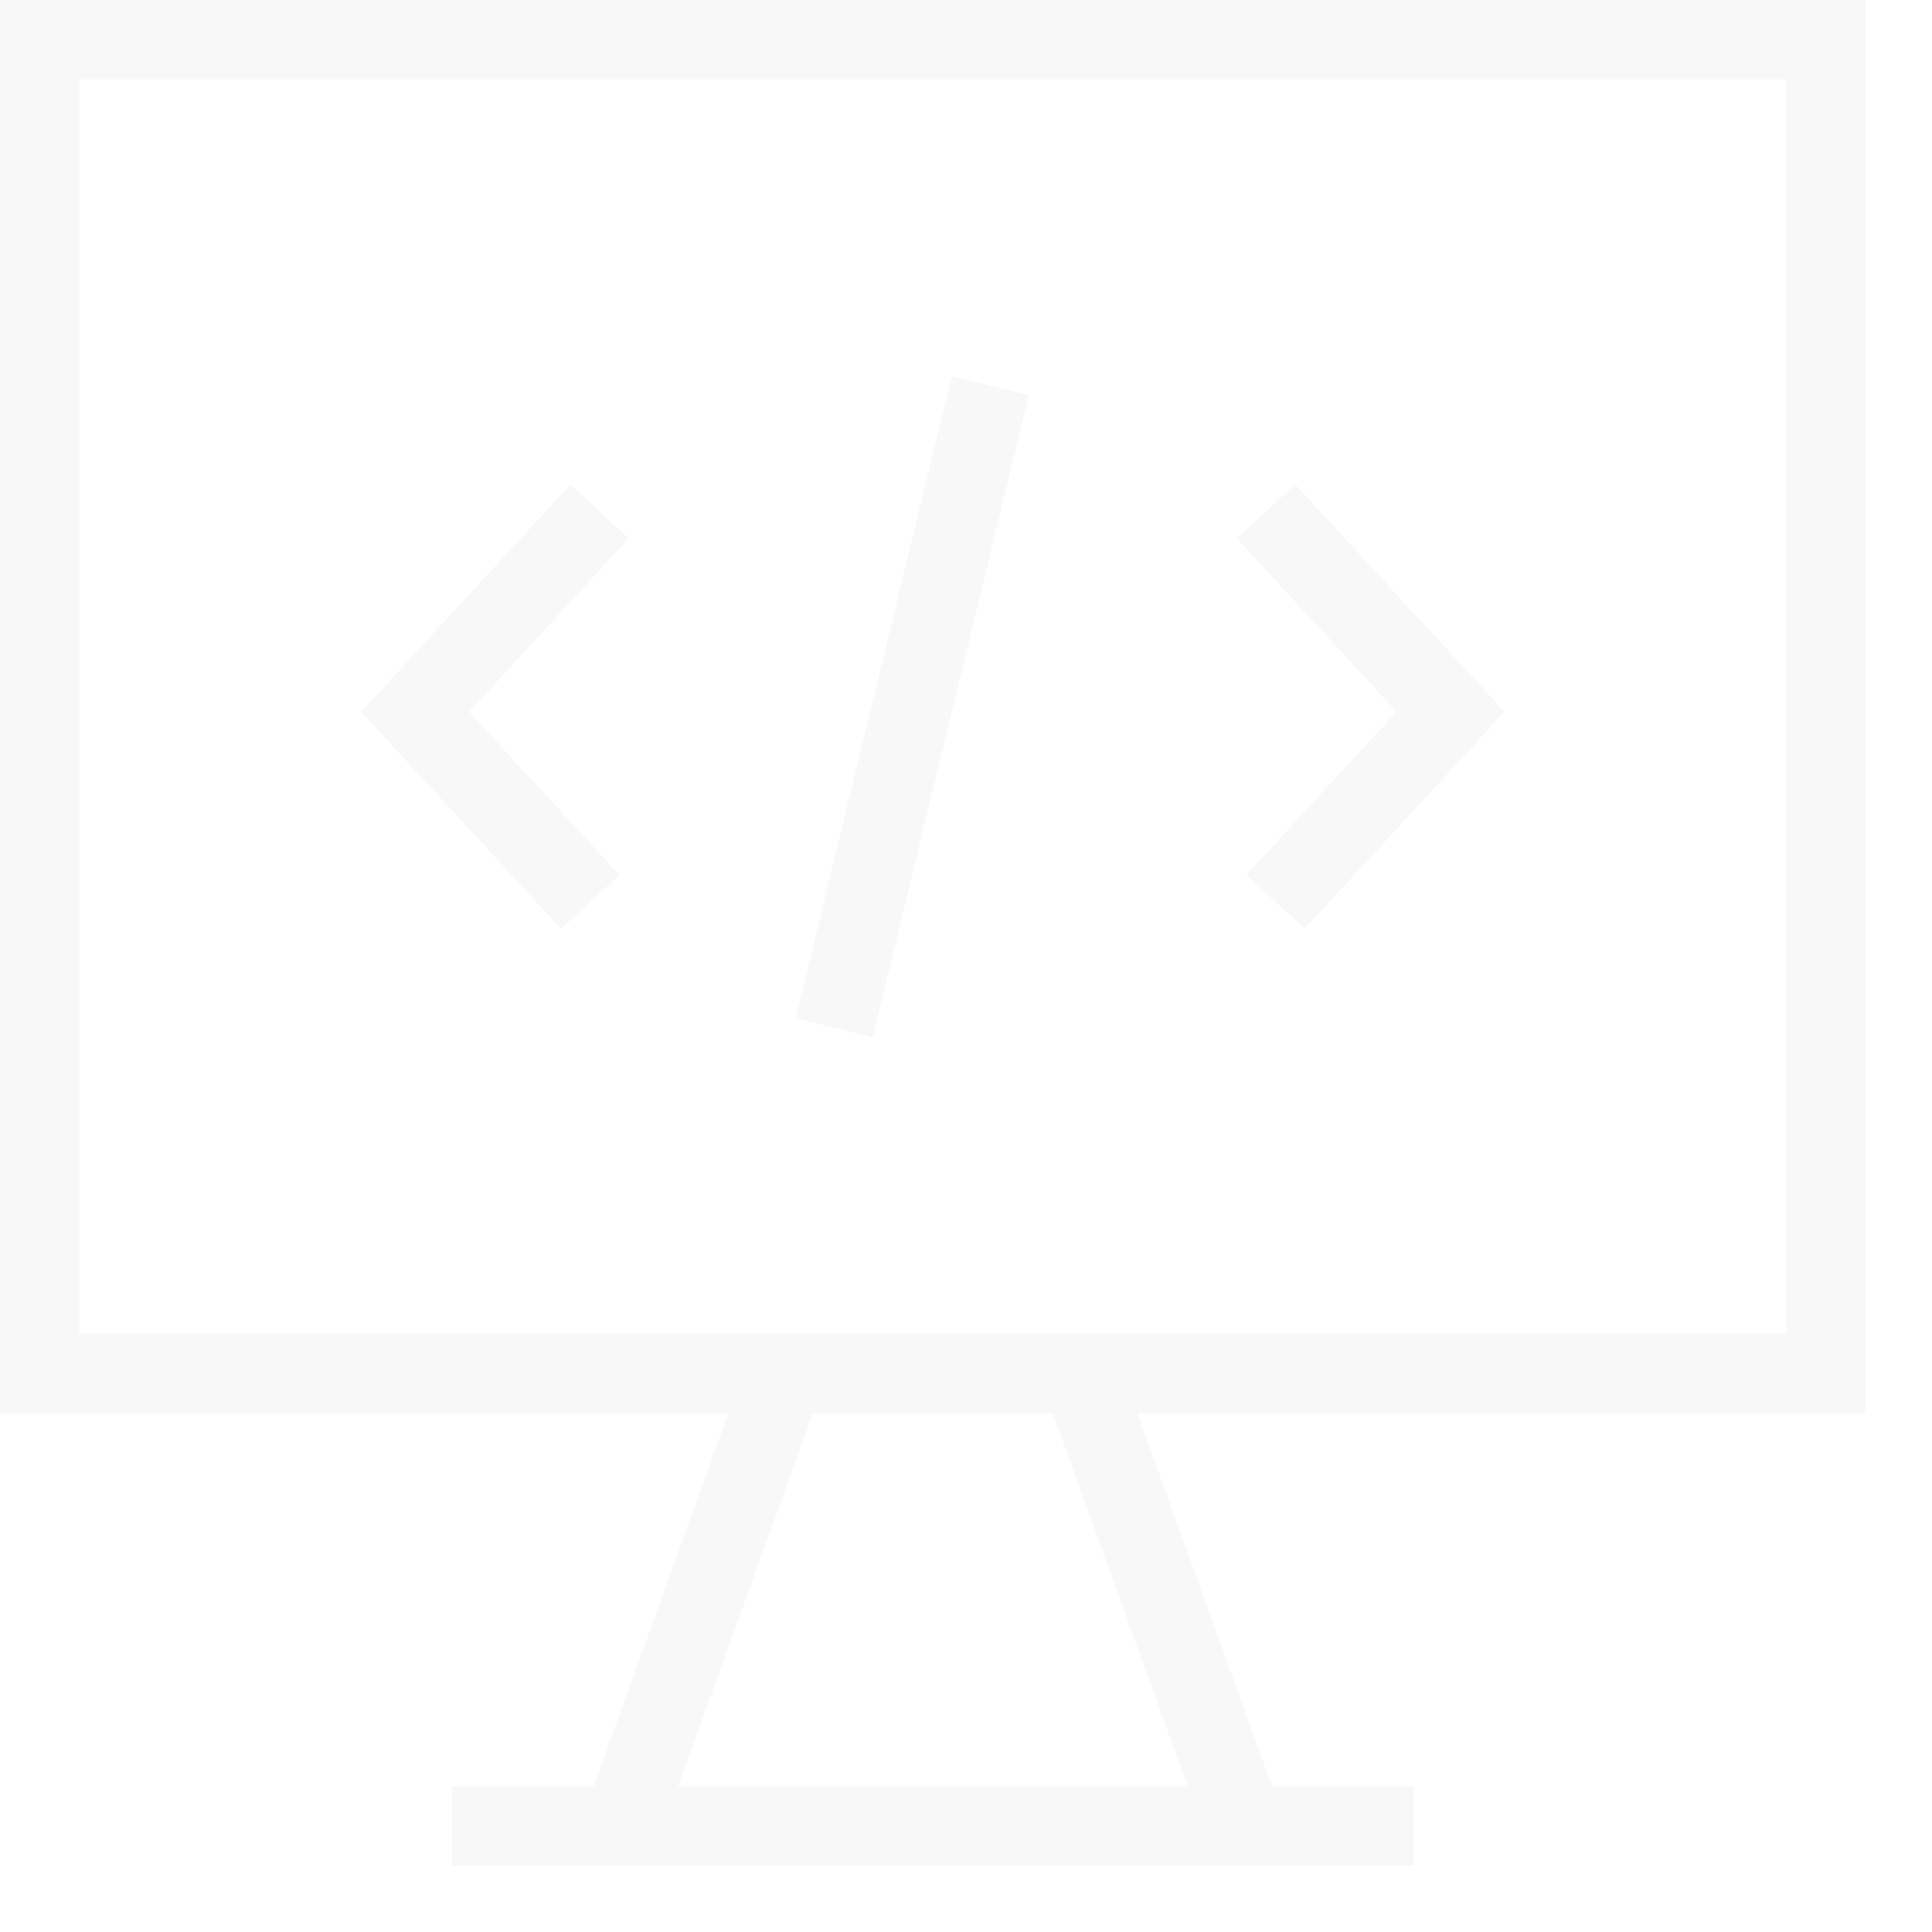 <?xml version="1.0" encoding="iso-8859-1"?>
<!-- Generator: Adobe Illustrator 19.0.0, SVG Export Plug-In . SVG Version: 6.00 Build 0)  -->
<svg version="1.1" id="Capa_1" xmlns="http://www.w3.org/2000/svg" xmlns:xlink="http://www.w3.org/1999/xlink" x="0px" y="0px"
	 viewBox="0 0 500 500" style="enable-background:new 0 0 500 500;" xml:space="preserve" opacity="0.03">
<g>
	<path d="M482.842,365.758V0H0v365.758h188.51l-34.875,96.538h-36.633v20.546h248.835v-20.546h-36.637l-34.876-96.538H482.842z
		 M20.546,20.546h441.749v324.665H20.546V20.546z M307.353,462.295H175.482l34.878-96.538h62.116L307.353,462.295z"/>
	<path d="M335.199,125.396l54.18,58.81l-51.728,56.151l-15.109-13.925l38.896-42.226L320.09,139.32L335.199,125.396z
		 M147.638,125.396l-54.171,58.81l51.723,56.151l15.109-13.925l-38.901-42.226l41.349-44.886L147.638,125.396z M205.9,263.537
		l19.965,4.856l40.416-166.177l-19.965-4.856L205.9,263.537z"/>
</g>
<g>
</g>
<g>
</g>
<g>
</g>
<g>
</g>
<g>
</g>
<g>
</g>
<g>
</g>
<g>
</g>
<g>
</g>
<g>
</g>
<g>
</g>
<g>
</g>
<g>
</g>
<g>
</g>
<g>
</g>
</svg>
